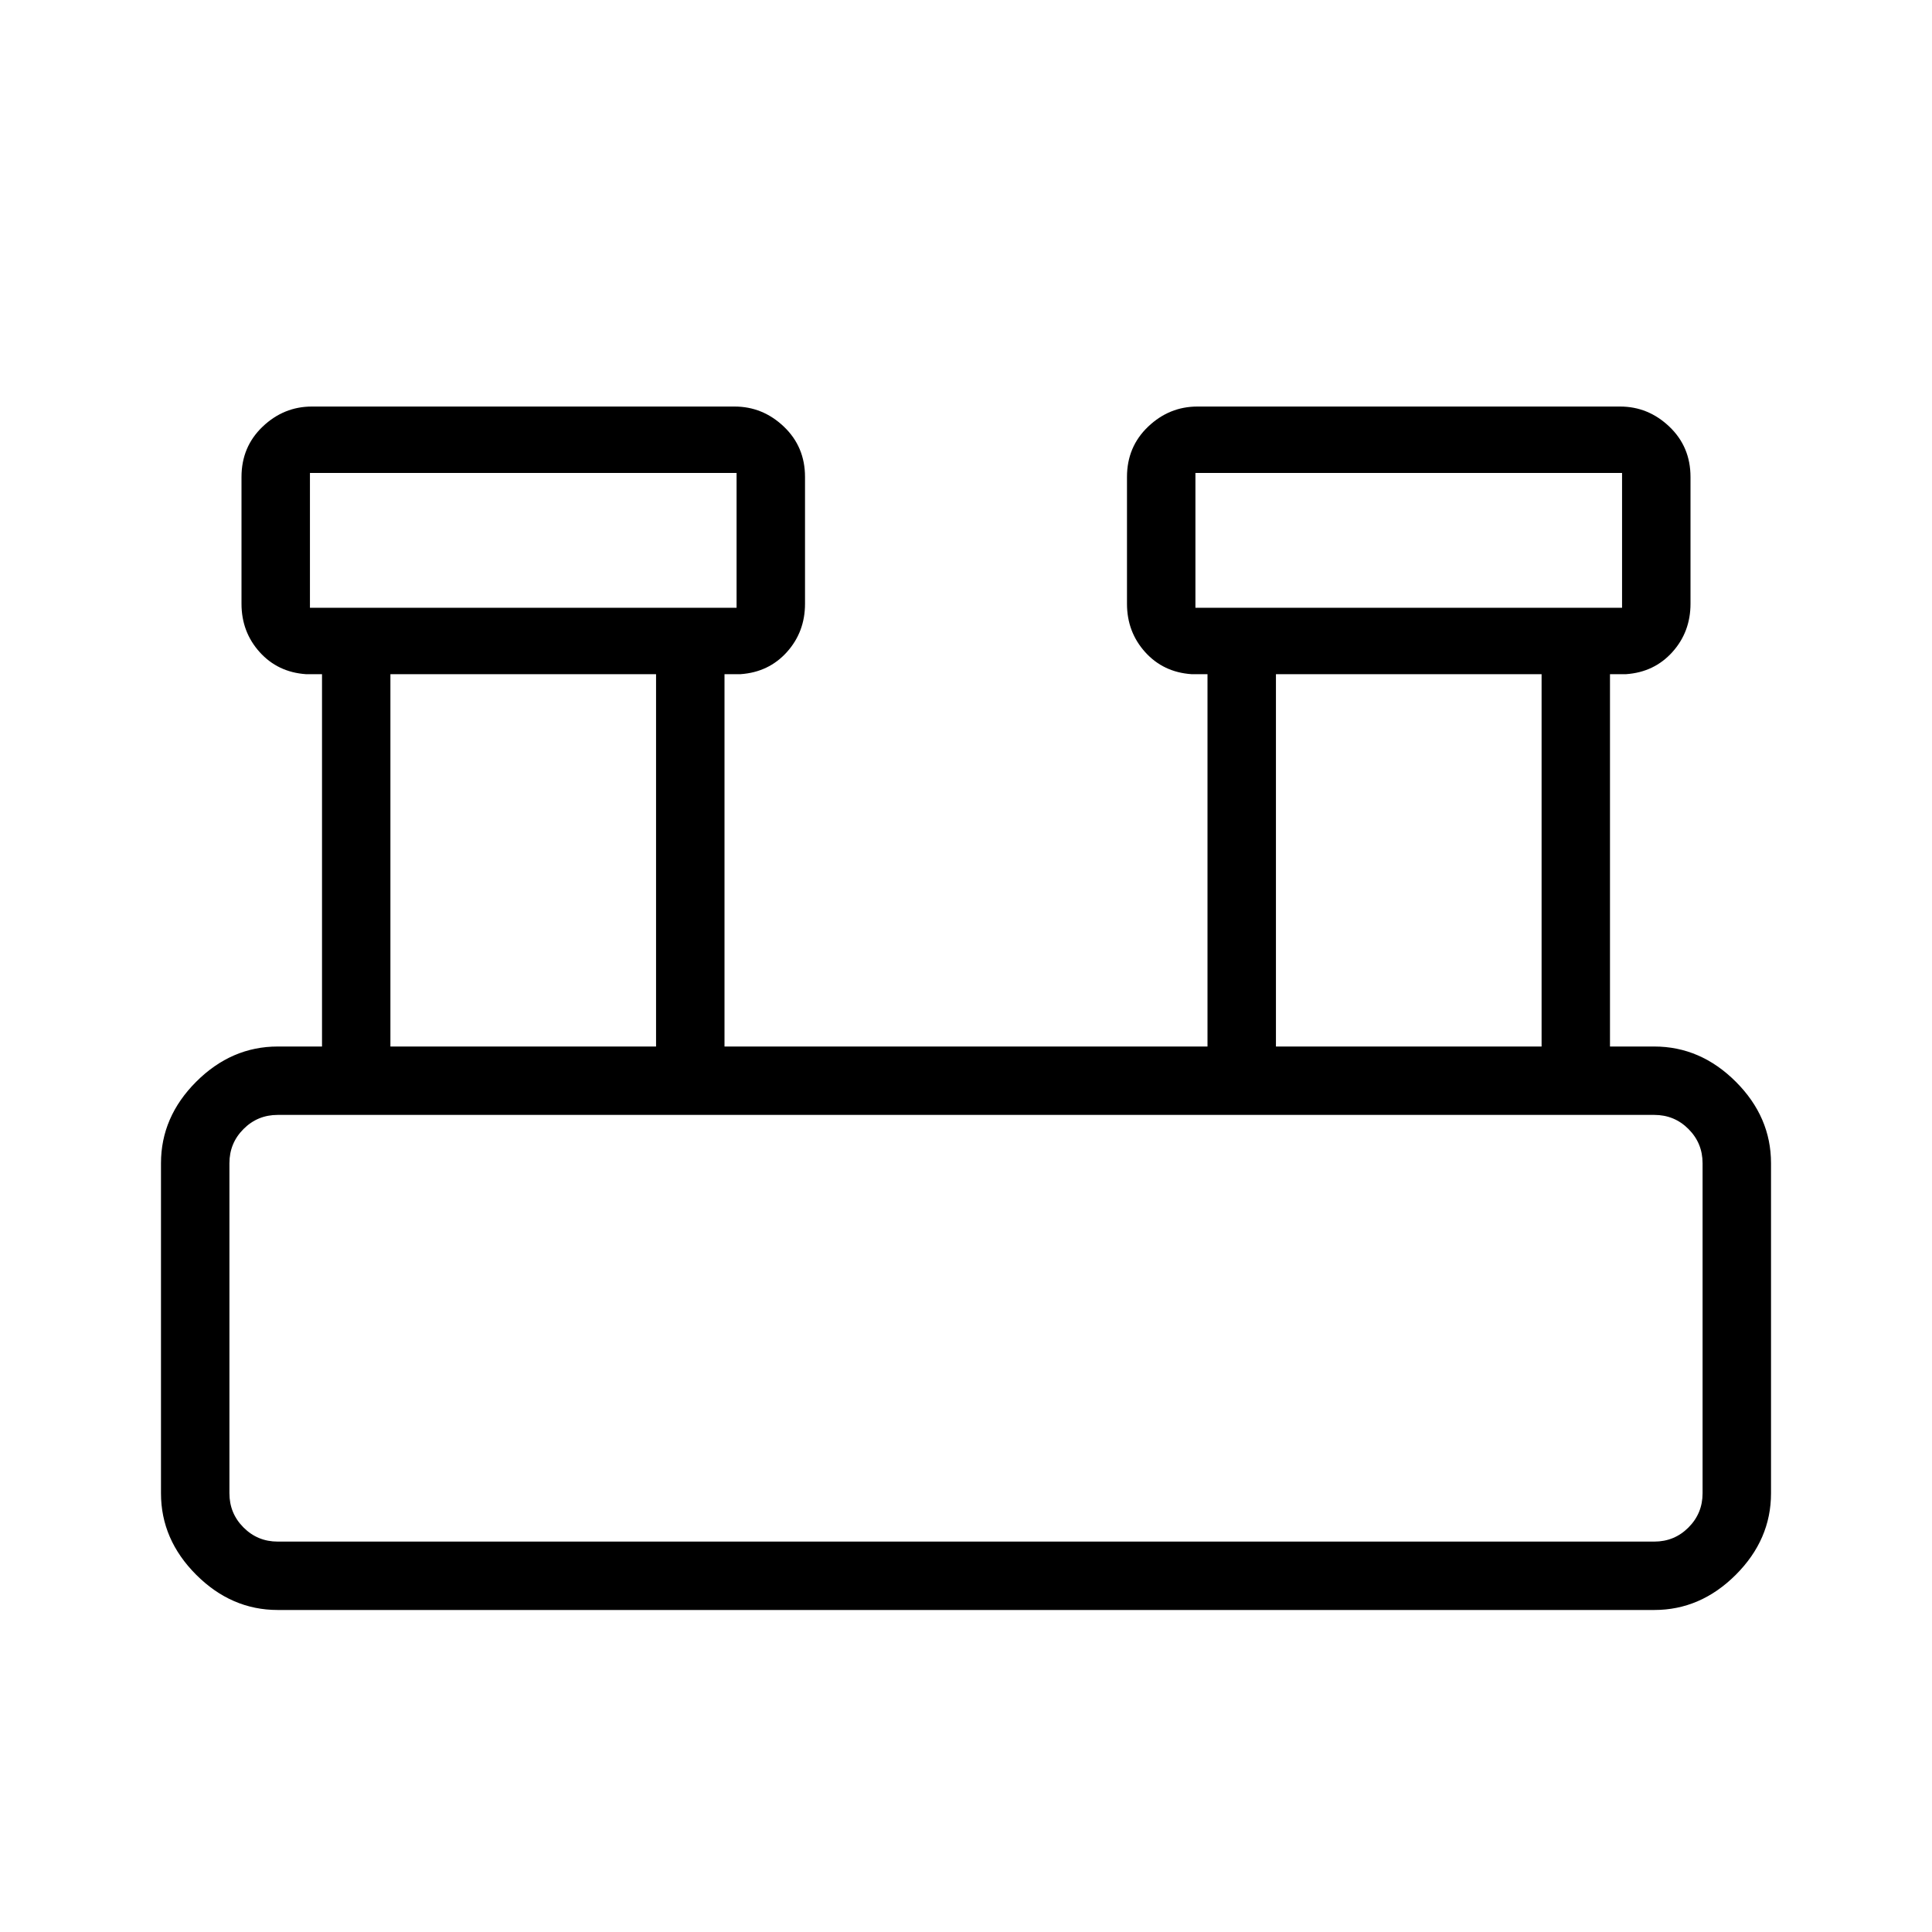 <svg xmlns="http://www.w3.org/2000/svg" height="40" width="40"><path d="M5.75 33.333q-.958 0-1.688-.729-.729-.729-.729-1.687v-6.834q0-.958.729-1.687.73-.729 1.688-.729h.917v-7.709h-.334q-.583-.041-.958-.458Q5 13.083 5 12.5V9.875q0-.625.438-1.042.437-.416 1.02-.416h8.75q.584 0 1.021.416.438.417.438 1.042V12.5q0 .583-.375 1-.375.417-.959.458H15v7.709h10v-7.709h-.333q-.584-.041-.959-.458-.375-.417-.375-1V9.875q0-.625.438-1.042.437-.416 1.021-.416h8.75q.583 0 1.02.416Q35 9.25 35 9.875V12.5q0 .583-.375 1-.375.417-.958.458h-.334v7.709h.917q.958 0 1.688.729.729.729.729 1.687v6.834q0 .958-.729 1.687-.73.729-1.688.729Zm19-20.75h8.833V9.792H24.75Zm-18.333 0h8.833V9.792H6.417Zm20 9.084h5.5v-7.709h-5.5Zm-18.334 0h5.5v-7.709h-5.5ZM5.75 31.917h28.5q.417 0 .708-.292.292-.292.292-.708v-6.834q0-.416-.292-.708-.291-.292-.708-.292H5.75q-.417 0-.708.292-.292.292-.292.708v6.834q0 .416.292.708.291.292.708.292Zm.667-19.334V9.792v2.791Zm18.333 0V9.792v2.791Zm-20 19.334v-8.834 8.834Z"/></svg>